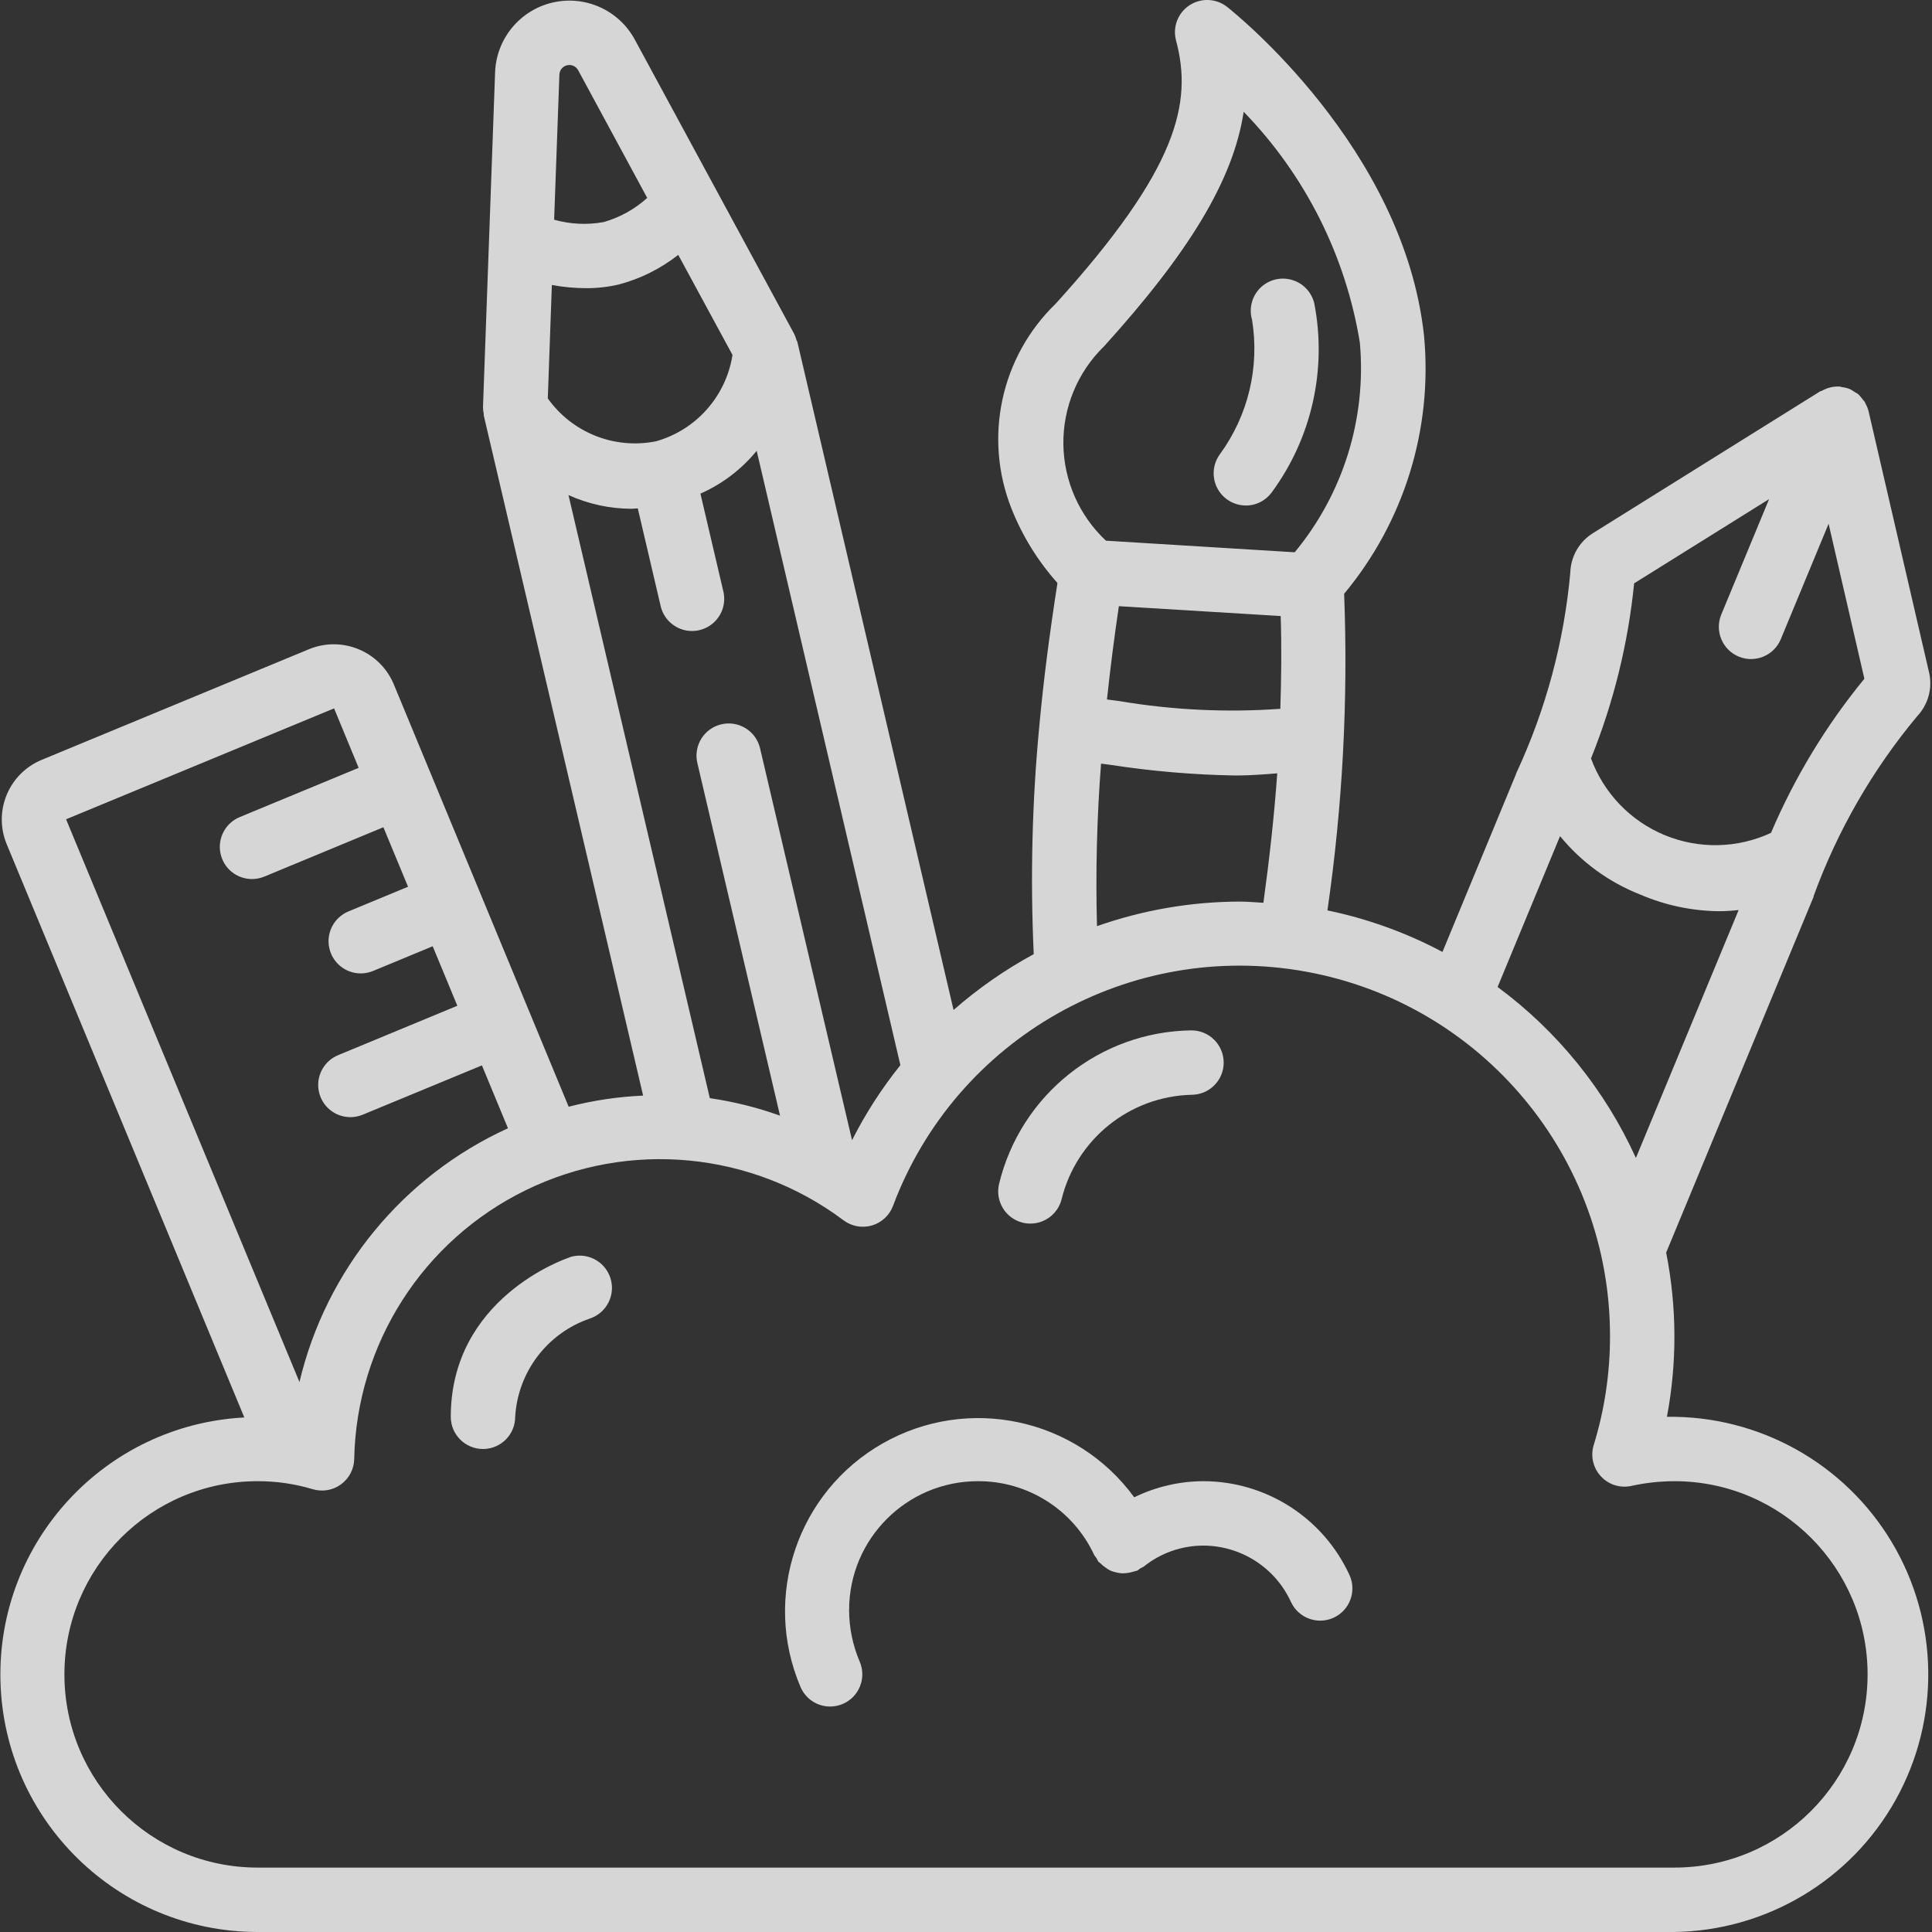 <svg width="50" height="50" viewBox="0 0 50 50" fill="none" xmlns="http://www.w3.org/2000/svg">
<rect x="0" y="0" width="50" height="50" fill="#333333" stroke="none"/>
<g opacity="0.8" clip-path="url(#clip0)">
<path d="M43.14 36.667C43.405 35.262 43.398 33.819 43.12 32.417L46.937 23.206C46.937 23.2 46.937 23.194 46.937 23.188C47.555 21.494 48.461 19.921 49.616 18.536C49.903 18.233 50.019 17.805 49.923 17.398L48.358 10.64C48.34 10.569 48.312 10.502 48.275 10.438C48.268 10.426 48.266 10.411 48.259 10.399C48.252 10.388 48.223 10.359 48.207 10.338C48.172 10.288 48.133 10.242 48.089 10.2C48.06 10.18 48.03 10.161 47.998 10.145C47.958 10.115 47.914 10.089 47.869 10.067C47.806 10.043 47.741 10.027 47.674 10.019C47.655 10.019 47.638 10.007 47.619 10.005C47.459 9.994 47.3 10.03 47.16 10.108C47.147 10.114 47.132 10.117 47.12 10.124H47.112L41.227 13.797C40.871 14.017 40.65 14.403 40.639 14.822C40.476 16.621 40.002 18.378 39.238 20.016V20.025L37.331 24.636C36.395 24.138 35.392 23.776 34.354 23.561C34.747 20.848 34.892 18.106 34.786 15.367C36.337 13.505 37.081 11.102 36.854 8.69C36.333 3.833 31.944 0.326 31.757 0.178C31.475 -0.044 31.083 -0.06 30.783 0.137C30.483 0.334 30.343 0.701 30.436 1.048C30.865 2.659 30.493 4.36 27.323 7.858C25.899 9.233 25.448 11.333 26.181 13.172C26.461 13.875 26.863 14.524 27.367 15.088C27.166 16.376 27.007 17.595 26.898 18.783C26.71 20.747 26.662 22.722 26.753 24.693C26.01 25.096 25.314 25.581 24.678 26.138L20.637 8.855C20.637 8.838 20.62 8.825 20.615 8.809C20.601 8.754 20.582 8.7 20.557 8.648L16.428 1.024C16.015 0.261 15.142 -0.131 14.297 0.067C13.453 0.265 12.845 1.004 12.813 1.871L12.5 10.533C12.5 10.596 12.507 10.658 12.521 10.719C12.521 10.733 12.521 10.744 12.521 10.757L16.644 28.354C15.994 28.383 15.348 28.479 14.717 28.642L10.182 17.688C9.818 16.85 8.853 16.455 8.007 16.797L1.074 19.667C0.226 20.021 -0.178 20.994 0.172 21.844L6.323 36.684C2.718 36.873 -0.081 39.9 0.012 43.509C0.105 47.118 3.056 49.997 6.667 50H43.333C45.715 49.965 47.897 48.663 49.058 46.583C50.219 44.503 50.182 41.962 48.962 39.916C47.741 37.871 45.522 36.632 43.14 36.667ZM42.291 15.097L45.784 12.917L44.547 15.903C44.371 16.329 44.573 16.816 44.998 16.993C45.423 17.169 45.911 16.967 46.087 16.542L47.324 13.555L48.25 17.566C47.259 18.774 46.446 20.117 45.833 21.555C44.964 21.958 43.967 21.979 43.082 21.613C42.197 21.247 41.505 20.527 41.175 19.628C41.76 18.178 42.136 16.653 42.291 15.097ZM40.374 21.639C40.925 22.313 41.641 22.834 42.452 23.152C43.096 23.429 43.789 23.575 44.491 23.582C44.66 23.581 44.828 23.571 44.996 23.551L42.337 29.968C41.54 28.212 40.309 26.689 38.758 25.543L40.374 21.639ZM28.957 15.688L33.144 15.943C33.17 16.722 33.161 17.527 33.135 18.344C31.74 18.444 30.338 18.376 28.96 18.143C28.855 18.128 28.752 18.116 28.648 18.102C28.732 17.317 28.833 16.522 28.956 15.688H28.957ZM28.56 8.977C30.772 6.536 31.919 4.658 32.186 2.893C33.776 4.53 34.826 6.615 35.193 8.867C35.368 10.827 34.762 12.777 33.507 14.293C31.86 14.193 30.232 14.093 28.622 13.993C27.931 13.347 27.533 12.446 27.52 11.499C27.508 10.552 27.883 9.641 28.558 8.977H28.56ZM28.497 19.763L28.738 19.794C29.812 19.96 30.896 20.052 31.982 20.07C32.327 20.07 32.691 20.043 33.055 20.014C32.979 21.087 32.855 22.207 32.697 23.364C32.492 23.353 32.29 23.333 32.083 23.333C30.825 23.336 29.576 23.551 28.39 23.969C28.352 22.566 28.387 21.162 28.495 19.763H28.497ZM22.051 29.508L19.667 19.352C19.555 18.911 19.111 18.641 18.669 18.745C18.226 18.848 17.948 19.288 18.044 19.732L20.187 28.873C19.598 28.662 18.989 28.51 18.37 28.42L14.712 12.812C15.225 13.045 15.781 13.166 16.344 13.167C16.397 13.167 16.452 13.159 16.506 13.157L17.095 15.673C17.158 15.967 17.376 16.204 17.664 16.293C17.951 16.382 18.265 16.309 18.483 16.101C18.702 15.894 18.791 15.585 18.717 15.293L18.127 12.775C18.693 12.525 19.192 12.145 19.583 11.667L23.302 27.566C22.819 28.168 22.399 28.819 22.051 29.508ZM16.959 11.424C15.893 11.631 14.805 11.195 14.177 10.31L14.282 7.375C14.572 7.429 14.867 7.457 15.162 7.458C15.447 7.46 15.731 7.428 16.008 7.364C16.57 7.217 17.096 6.955 17.553 6.596L18.957 9.186C18.789 10.261 18.008 11.137 16.959 11.426V11.424ZM14.677 1.689C14.79 1.663 14.907 1.715 14.963 1.818L16.75 5.122C16.428 5.413 16.043 5.627 15.625 5.747C15.198 5.825 14.758 5.804 14.341 5.686L14.477 1.931C14.481 1.814 14.563 1.715 14.677 1.689ZM8.646 18.333L9.282 19.872L6.199 21.148C5.834 21.302 5.627 21.692 5.705 22.08C5.782 22.469 6.123 22.749 6.52 22.75C6.629 22.75 6.738 22.728 6.839 22.687L9.922 21.409L10.56 22.949L9.017 23.588C8.65 23.741 8.441 24.131 8.519 24.521C8.597 24.912 8.94 25.192 9.337 25.192C9.447 25.191 9.555 25.17 9.656 25.128L11.198 24.489L11.836 26.029L8.75 27.308C8.382 27.46 8.173 27.851 8.251 28.241C8.329 28.632 8.672 28.912 9.07 28.912C9.179 28.911 9.287 28.89 9.388 28.848L12.472 27.572L13.146 29.199C10.43 30.439 8.439 32.862 7.75 35.767L1.71 21.203L8.646 18.333ZM43.333 48.333H6.667C3.905 48.333 1.667 46.095 1.667 43.333C1.667 40.572 3.905 38.333 6.667 38.333C7.149 38.332 7.63 38.401 8.092 38.54C8.342 38.615 8.613 38.57 8.824 38.416C9.035 38.262 9.162 38.019 9.167 37.758C9.226 34.788 10.943 32.101 13.613 30.799C16.283 29.498 19.457 29.8 21.833 31.583C22.043 31.74 22.314 31.788 22.566 31.715C22.817 31.641 23.019 31.453 23.111 31.208C24.739 26.869 29.238 24.317 33.798 25.146C38.358 25.976 41.671 29.949 41.667 34.583C41.668 35.536 41.526 36.484 41.246 37.395C41.158 37.678 41.228 37.987 41.429 38.205C41.629 38.424 41.931 38.519 42.221 38.455C42.586 38.375 42.959 38.334 43.333 38.333C46.095 38.333 48.333 40.572 48.333 43.333C48.333 46.095 46.095 48.333 43.333 48.333Z" fill="white"/>
<path d="M32.237 13.084C32.499 13.085 32.746 12.963 32.904 12.754C33.945 11.346 34.347 9.566 34.013 7.848C33.941 7.554 33.717 7.321 33.425 7.241C33.134 7.16 32.822 7.243 32.609 7.458C32.397 7.673 32.318 7.987 32.403 8.277C32.602 9.498 32.304 10.748 31.576 11.748C31.387 12.001 31.356 12.339 31.497 12.621C31.638 12.903 31.927 13.082 32.242 13.082L32.237 13.084Z" fill="white"/>
<path d="M31.142 38.333C30.522 38.335 29.911 38.478 29.354 38.75C27.855 36.699 25.056 36.098 22.847 37.353C20.638 38.608 19.721 41.321 20.717 43.658C20.848 43.966 21.149 44.165 21.483 44.165C21.596 44.165 21.707 44.142 21.81 44.098C22.013 44.012 22.174 43.848 22.256 43.643C22.339 43.438 22.337 43.208 22.25 43.005C22.069 42.582 21.975 42.127 21.975 41.667C21.975 39.826 23.467 38.333 25.308 38.333C26.601 38.327 27.779 39.076 28.321 40.25C28.339 40.277 28.358 40.303 28.379 40.328C28.392 40.357 28.407 40.385 28.423 40.412C28.438 40.43 28.46 40.438 28.477 40.456C28.516 40.496 28.559 40.533 28.606 40.564C28.647 40.596 28.692 40.624 28.739 40.648C28.788 40.668 28.838 40.683 28.889 40.694C28.94 40.708 28.993 40.716 29.046 40.718C29.154 40.717 29.261 40.699 29.364 40.665C29.386 40.661 29.408 40.656 29.43 40.649C29.457 40.632 29.483 40.612 29.507 40.592C29.537 40.578 29.567 40.563 29.595 40.547C30.033 40.193 30.579 40 31.142 40C32.116 40.002 33.001 40.569 33.408 41.454C33.599 41.873 34.094 42.058 34.512 41.867C34.931 41.676 35.116 41.181 34.925 40.763C34.246 39.283 32.769 38.335 31.142 38.333Z" fill="white"/>
<path d="M14.736 32.543C14.611 32.583 11.666 33.602 11.666 36.667C11.666 37.127 12.04 37.5 12.5 37.5C12.96 37.5 13.333 37.127 13.333 36.667C13.401 35.504 14.166 34.499 15.268 34.123C15.705 33.976 15.941 33.502 15.794 33.065C15.647 32.628 15.174 32.392 14.736 32.539V32.543Z" fill="white"/>
<path d="M26.464 31.642C26.53 31.658 26.598 31.667 26.666 31.666C27.048 31.666 27.381 31.406 27.474 31.036C27.858 29.48 29.235 28.373 30.837 28.333C31.298 28.332 31.67 27.958 31.669 27.498C31.667 27.038 31.293 26.665 30.833 26.666C28.465 26.698 26.418 28.329 25.858 30.631C25.746 31.077 26.018 31.53 26.464 31.642Z" fill="white"/>
</g>
<defs>
<clipPath id="clip0">
<rect width="50" height="50" fill="white"/>
</clipPath>
</defs>
</svg>
